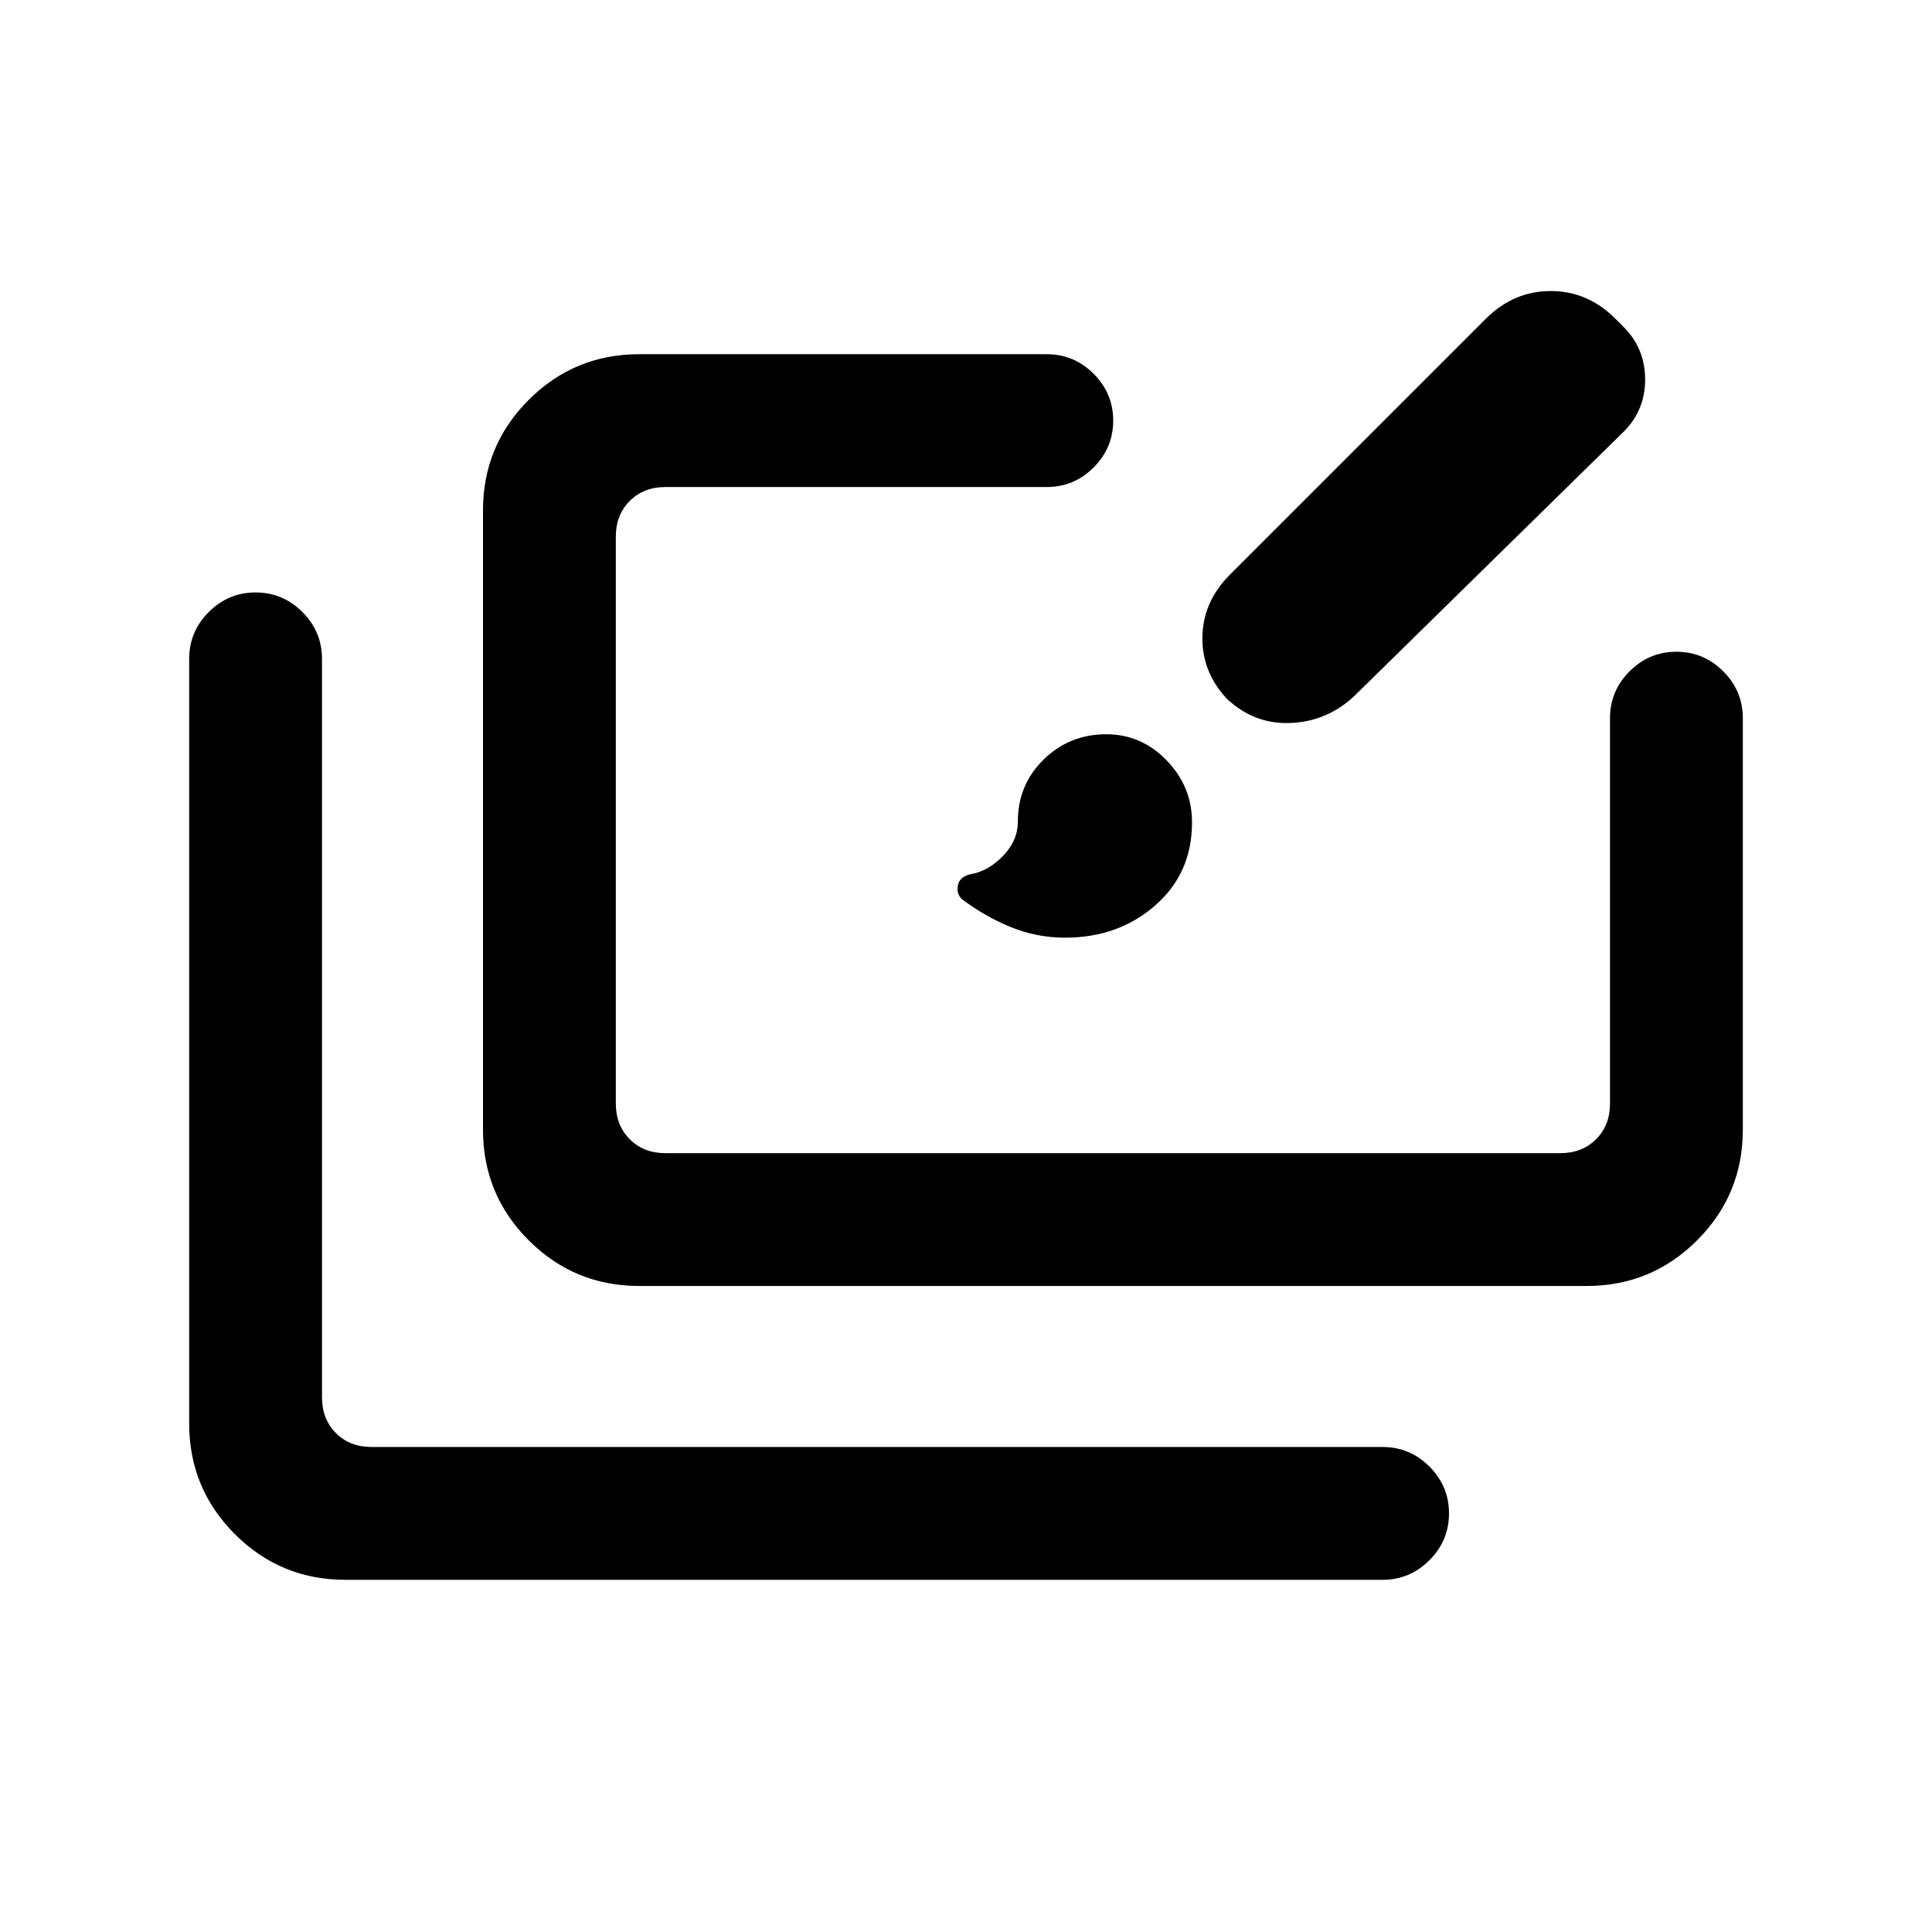<svg xmlns="http://www.w3.org/2000/svg" height="24" viewBox="0 -960 960 960" width="24"><path d="M171.62-175q-32.21 0-54.92-22.7Q94-220.41 94-252.62v-380q0-13.53 9.73-23.26 9.73-9.74 23.27-9.74t23.27 9.74q9.73 9.73 9.73 23.26v367q0 10.77 6.92 17.7 6.93 6.92 17.7 6.92H687q13.54 0 23.27 9.73T720-208q0 13.54-9.73 23.27T687-175H171.62Zm146-146q-32.21 0-54.92-22.7-22.7-22.71-22.7-54.92v-307.76q0-32.21 22.7-54.92 22.71-22.7 54.92-22.7h202.53q13.54 0 23.27 9.73t9.73 23.27q0 13.54-9.73 23.27T520.15-718H330.62q-10.77 0-17.7 6.92-6.92 6.93-6.92 17.7v281.76q0 10.77 6.92 17.7 6.93 6.92 17.7 6.92h444.76q10.77 0 17.7-6.92 6.92-6.93 6.92-17.7v-191.53q0-13.54 9.73-23.27t23.27-9.73q13.54 0 23.27 9.73t9.73 23.27v204.53q0 32.21-22.7 54.92-22.71 22.7-54.92 22.7H317.62Zm211.61-173.08q-14.19 0-27.09-5.3-12.91-5.31-24.29-13.93-2.7-2.69-1.85-6.88.85-4.19 6.31-5.43 8.69-1.46 16.07-9.07 7.39-7.62 7.39-17.08 0-18.33 12.84-30.86 12.84-12.52 31.08-12.52 17.46 0 30.04 13.02 12.58 13.02 12.58 30.75 0 25.3-18.31 41.3-18.31 16-44.77 16Zm79.23-119.84 2.69 2.69q-13.69-13.51-13.69-31.53 0-18.01 13.69-31.7l127.23-127.23q13.79-13.69 32.17-13.69 18.37 0 32.07 13.69l4.23 4.23q10.61 10.7 10.61 26.01 0 15.3-10.61 25.91L672.69-613.92q-13.69 12.69-32.11 13.19-18.43.5-32.12-13.19Z"/></svg>